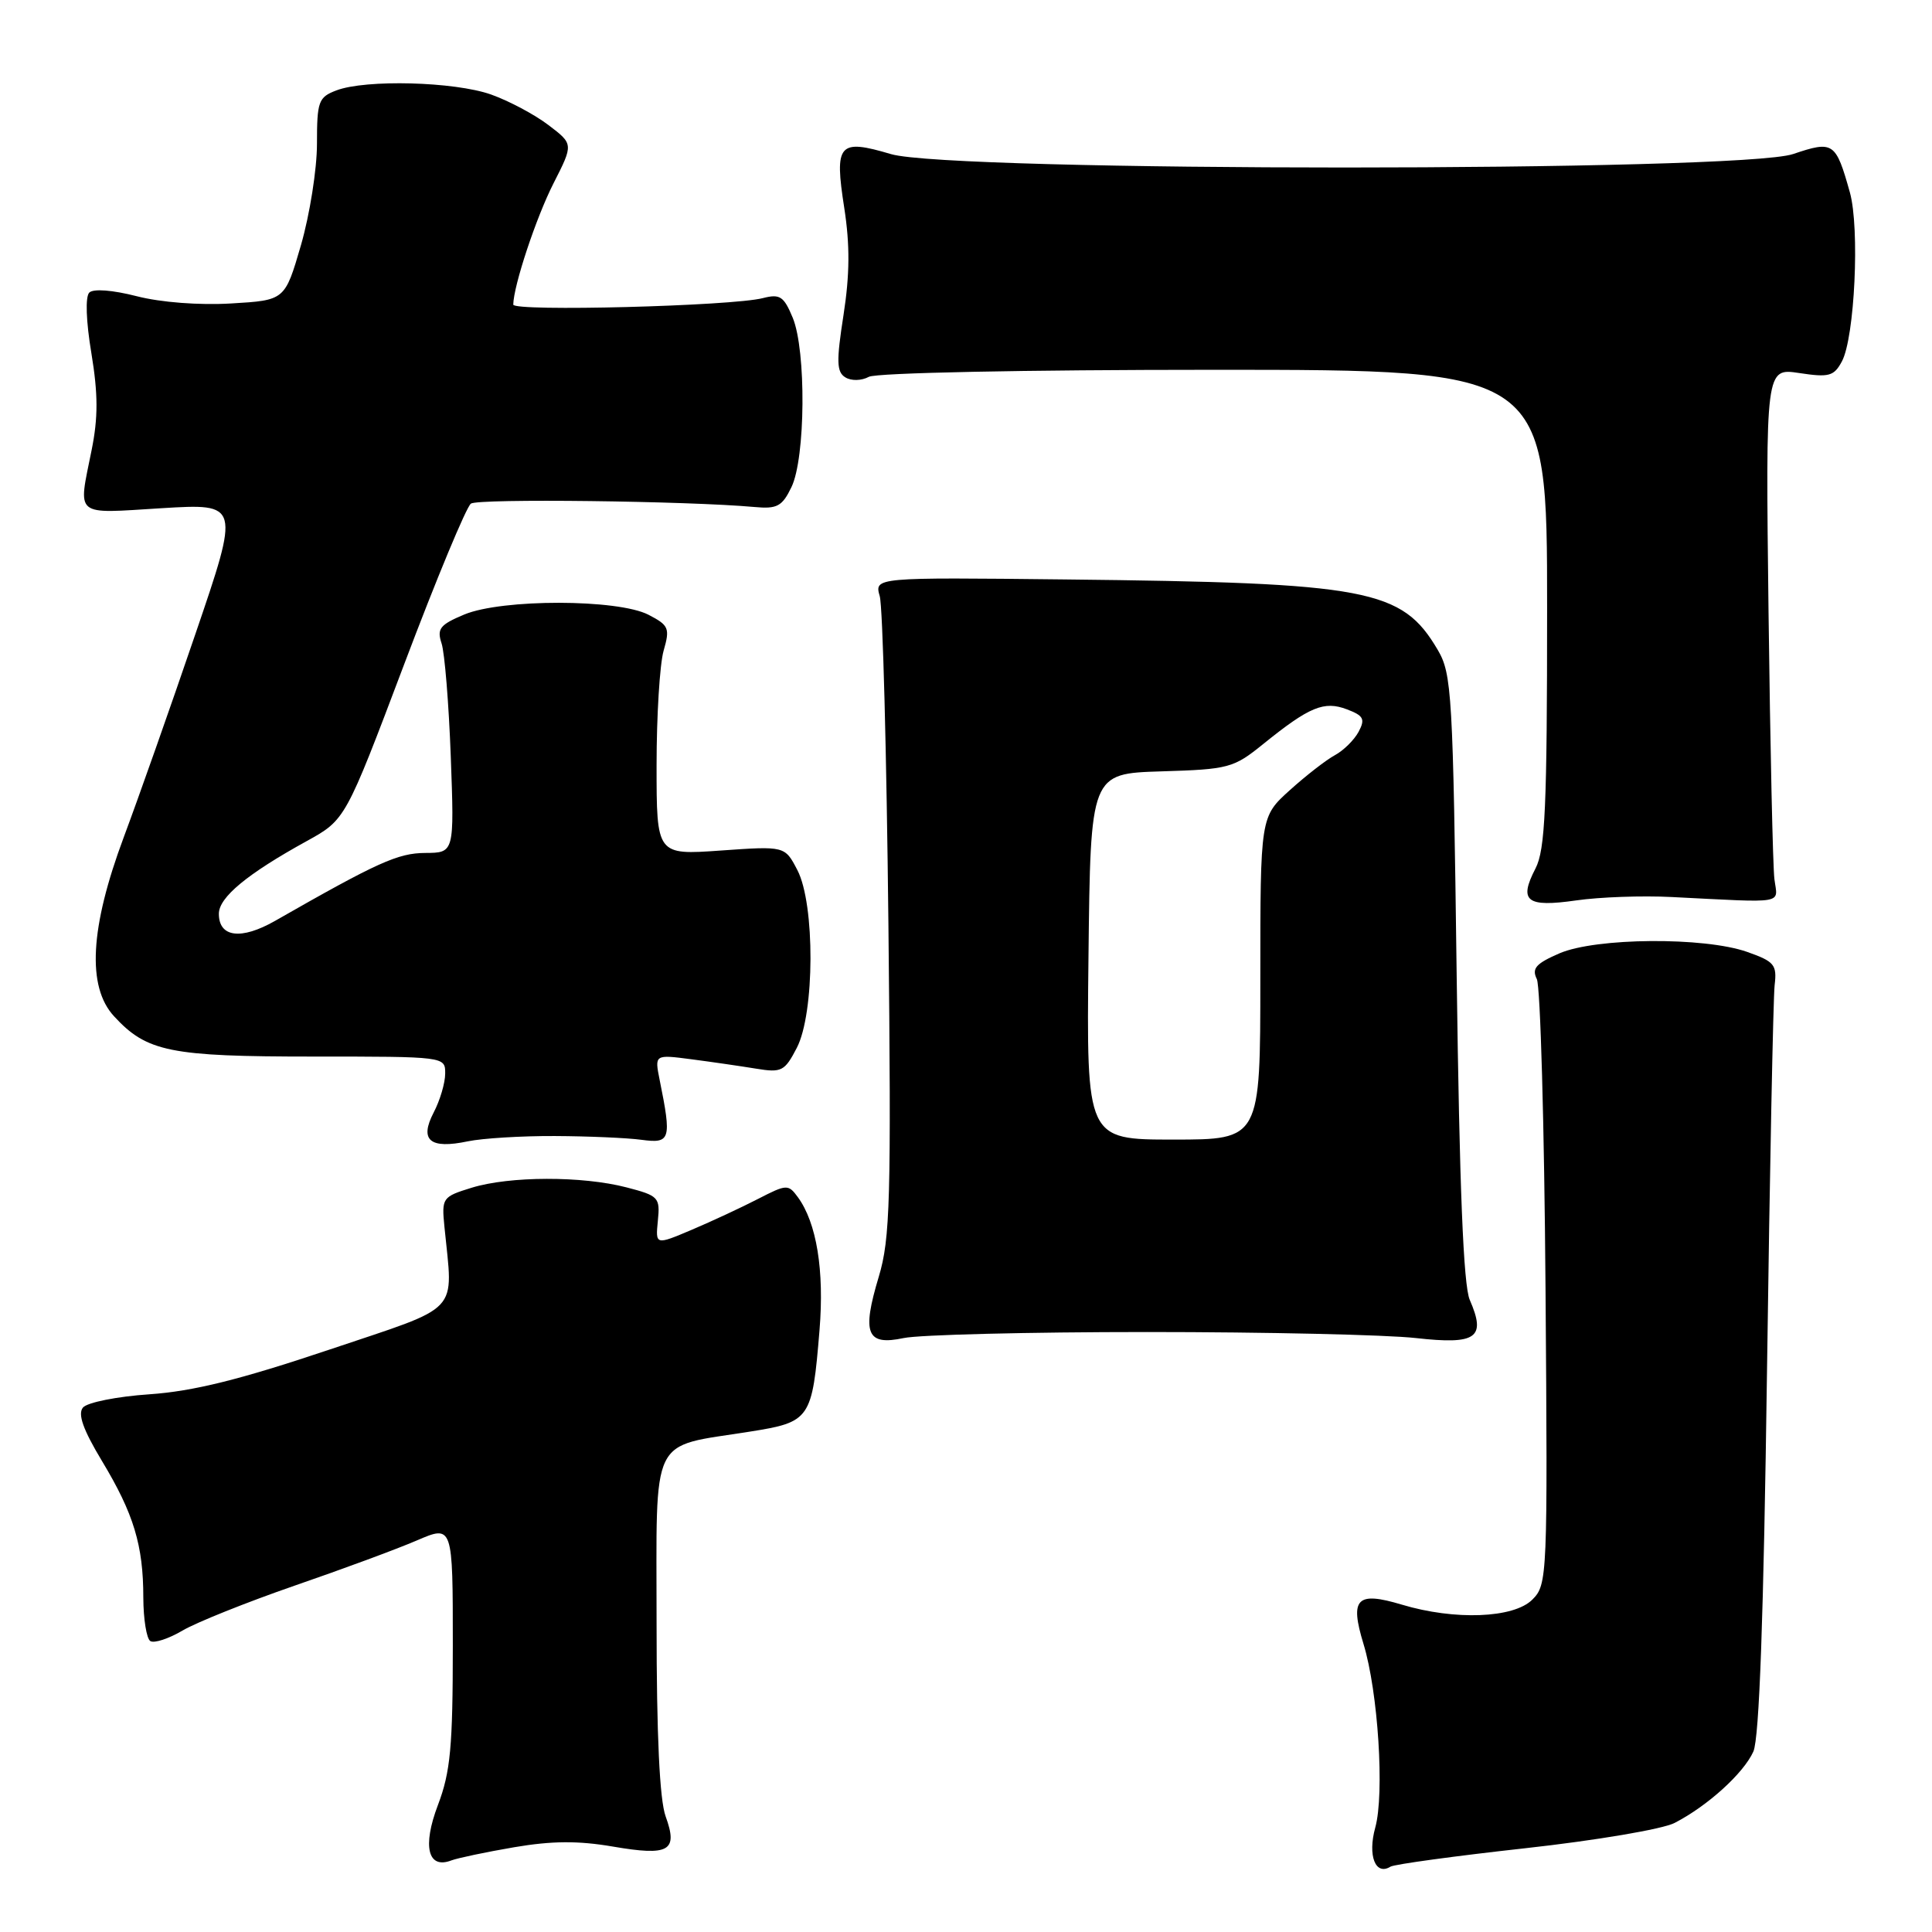 <?xml version="1.0" encoding="UTF-8" standalone="no"?>
<!DOCTYPE svg PUBLIC "-//W3C//DTD SVG 1.1//EN" "http://www.w3.org/Graphics/SVG/1.1/DTD/svg11.dtd" >
<svg xmlns="http://www.w3.org/2000/svg" xmlns:xlink="http://www.w3.org/1999/xlink" version="1.1" viewBox="0 0 256 256">
 <g >
 <path fill="currentColor"
d=" M 202.11 244.90 C 211.44 243.87 220.31 242.37 221.89 241.55 C 226.28 239.29 231.04 234.96 232.33 232.09 C 233.12 230.32 233.69 214.30 234.14 181.50 C 234.50 155.10 234.96 132.16 235.15 130.52 C 235.47 127.83 235.11 127.40 231.50 126.13 C 225.81 124.13 211.48 124.24 206.64 126.32 C 203.51 127.68 202.94 128.32 203.64 129.74 C 204.11 130.71 204.63 149.14 204.79 170.71 C 205.08 209.06 205.04 209.96 203.04 211.96 C 200.57 214.43 192.76 214.73 185.74 212.62 C 179.77 210.83 178.83 211.80 180.67 217.83 C 182.61 224.18 183.47 237.68 182.23 242.16 C 181.20 245.88 182.25 248.58 184.25 247.34 C 184.76 247.03 192.80 245.93 202.11 244.90 Z  M 68.12 244.77 C 73.11 243.92 76.60 243.89 81.21 244.68 C 88.68 245.96 89.87 245.28 88.20 240.68 C 87.40 238.47 87.00 229.92 87.00 215.15 C 87.00 189.70 85.97 191.83 99.35 189.70 C 107.38 188.43 107.62 188.08 108.59 176.25 C 109.24 168.34 108.21 162.04 105.72 158.63 C 104.45 156.90 104.24 156.91 100.45 158.86 C 98.28 159.98 94.33 161.82 91.67 162.95 C 86.85 164.99 86.85 164.99 87.17 161.75 C 87.48 158.66 87.28 158.44 83.00 157.33 C 77.14 155.81 67.54 155.83 62.50 157.38 C 58.61 158.58 58.51 158.72 58.89 162.56 C 60.04 174.28 61.36 172.87 43.56 178.86 C 31.77 182.82 25.59 184.35 19.81 184.75 C 15.52 185.04 11.55 185.83 10.99 186.51 C 10.28 187.37 11.01 189.43 13.50 193.57 C 17.72 200.57 18.99 204.76 18.99 211.69 C 19.00 214.55 19.42 217.14 19.92 217.45 C 20.43 217.77 22.35 217.14 24.18 216.06 C 26.01 214.98 32.68 212.31 39.00 210.12 C 45.33 207.94 52.64 205.24 55.25 204.11 C 60.00 202.07 60.00 202.07 60.00 218.02 C 60.00 231.48 59.69 234.79 58.03 239.17 C 55.94 244.66 56.69 247.72 59.82 246.51 C 60.65 246.20 64.38 245.41 68.12 244.77 Z  M 152.00 176.50 C 167.68 176.50 183.71 176.86 187.62 177.30 C 195.66 178.20 196.95 177.28 194.75 172.24 C 193.91 170.33 193.39 157.33 193.02 129.50 C 192.53 91.82 192.38 89.30 190.50 86.10 C 185.76 78.05 181.36 77.22 141.18 76.78 C 115.86 76.50 115.86 76.50 116.57 79.00 C 116.97 80.38 117.48 99.95 117.72 122.50 C 118.10 159.07 117.96 164.11 116.44 169.18 C 114.17 176.72 114.83 178.34 119.74 177.30 C 121.81 176.86 136.32 176.50 152.00 176.50 Z  M 73.50 150.53 C 77.90 150.55 83.08 150.77 85.00 151.03 C 88.85 151.55 89.01 151.02 87.41 143.11 C 86.73 139.72 86.73 139.72 91.62 140.36 C 94.30 140.71 98.15 141.27 100.17 141.60 C 103.57 142.16 103.97 141.95 105.58 138.85 C 107.96 134.27 108.01 119.82 105.66 115.30 C 104.00 112.10 104.00 112.10 95.50 112.70 C 87.00 113.30 87.00 113.30 87.00 101.39 C 87.00 94.84 87.42 88.02 87.93 86.23 C 88.79 83.24 88.63 82.86 85.93 81.46 C 81.86 79.36 66.52 79.34 61.51 81.43 C 58.29 82.78 57.87 83.31 58.51 85.25 C 58.92 86.49 59.47 93.24 59.73 100.25 C 60.20 113.00 60.20 113.00 56.35 113.02 C 52.72 113.04 50.03 114.26 36.43 122.03 C 31.95 124.58 29.00 124.21 29.00 121.08 C 29.00 118.90 32.76 115.79 40.64 111.45 C 45.77 108.62 45.77 108.62 53.54 88.06 C 57.81 76.75 61.80 67.15 62.40 66.73 C 63.38 66.04 91.14 66.38 99.97 67.18 C 102.97 67.46 103.64 67.10 104.87 64.55 C 106.74 60.70 106.84 46.45 105.04 42.10 C 103.86 39.26 103.35 38.92 101.09 39.50 C 97.01 40.56 68.00 41.31 68.01 40.36 C 68.05 37.84 71.03 28.84 73.34 24.30 C 75.99 19.09 75.99 19.09 72.67 16.57 C 70.85 15.18 67.42 13.36 65.06 12.52 C 60.21 10.81 48.45 10.50 44.57 11.98 C 42.20 12.88 42.00 13.42 42.00 19.06 C 42.00 22.42 41.04 28.46 39.88 32.48 C 37.75 39.79 37.75 39.79 30.63 40.21 C 26.40 40.46 21.31 40.07 18.12 39.25 C 14.91 38.43 12.37 38.23 11.83 38.77 C 11.29 39.31 11.40 42.57 12.11 46.81 C 13.00 52.21 13.01 55.34 12.14 59.64 C 10.34 68.61 9.68 68.06 21.40 67.34 C 31.80 66.71 31.80 66.71 25.86 84.10 C 22.60 93.67 18.34 105.74 16.40 110.93 C 11.92 122.93 11.50 130.75 15.11 134.66 C 19.45 139.38 22.53 140.00 41.47 140.00 C 58.98 140.00 59.00 140.00 58.99 142.25 C 58.99 143.49 58.30 145.82 57.46 147.42 C 55.55 151.10 56.96 152.29 62.00 151.23 C 63.92 150.83 69.10 150.51 73.50 150.53 Z  M 221.50 118.86 C 236.86 119.63 235.55 119.86 235.12 116.50 C 234.91 114.85 234.56 98.93 234.34 81.13 C 233.95 48.76 233.95 48.76 238.41 49.43 C 242.36 50.03 243.01 49.85 244.06 47.89 C 245.76 44.72 246.44 30.24 245.12 25.50 C 243.25 18.83 242.93 18.61 237.60 20.41 C 230.62 22.79 126.04 22.79 118.06 20.42 C 111.12 18.36 110.54 19.03 111.87 27.56 C 112.63 32.47 112.60 36.39 111.77 41.74 C 110.81 47.89 110.85 49.29 112.01 50.00 C 112.79 50.49 114.15 50.46 115.13 49.93 C 116.13 49.40 135.67 49.00 160.93 49.00 C 205.00 49.00 205.00 49.00 205.00 80.55 C 205.00 107.01 204.75 112.58 203.46 115.08 C 201.21 119.42 202.27 120.25 208.85 119.31 C 211.96 118.86 217.65 118.66 221.50 118.86 Z  M 144.23 126.75 C 144.50 102.50 144.50 102.50 153.88 102.21 C 162.82 101.94 163.45 101.77 167.38 98.59 C 173.51 93.64 175.44 92.84 178.47 93.99 C 180.69 94.83 180.92 95.28 180.02 96.97 C 179.43 98.06 178.02 99.45 176.89 100.06 C 175.75 100.67 173.06 102.76 170.91 104.70 C 167.00 108.23 167.00 108.23 167.00 129.62 C 167.00 151.00 167.00 151.00 155.48 151.00 C 143.96 151.00 143.96 151.00 144.23 126.75 Z "/>
</g>
</svg>